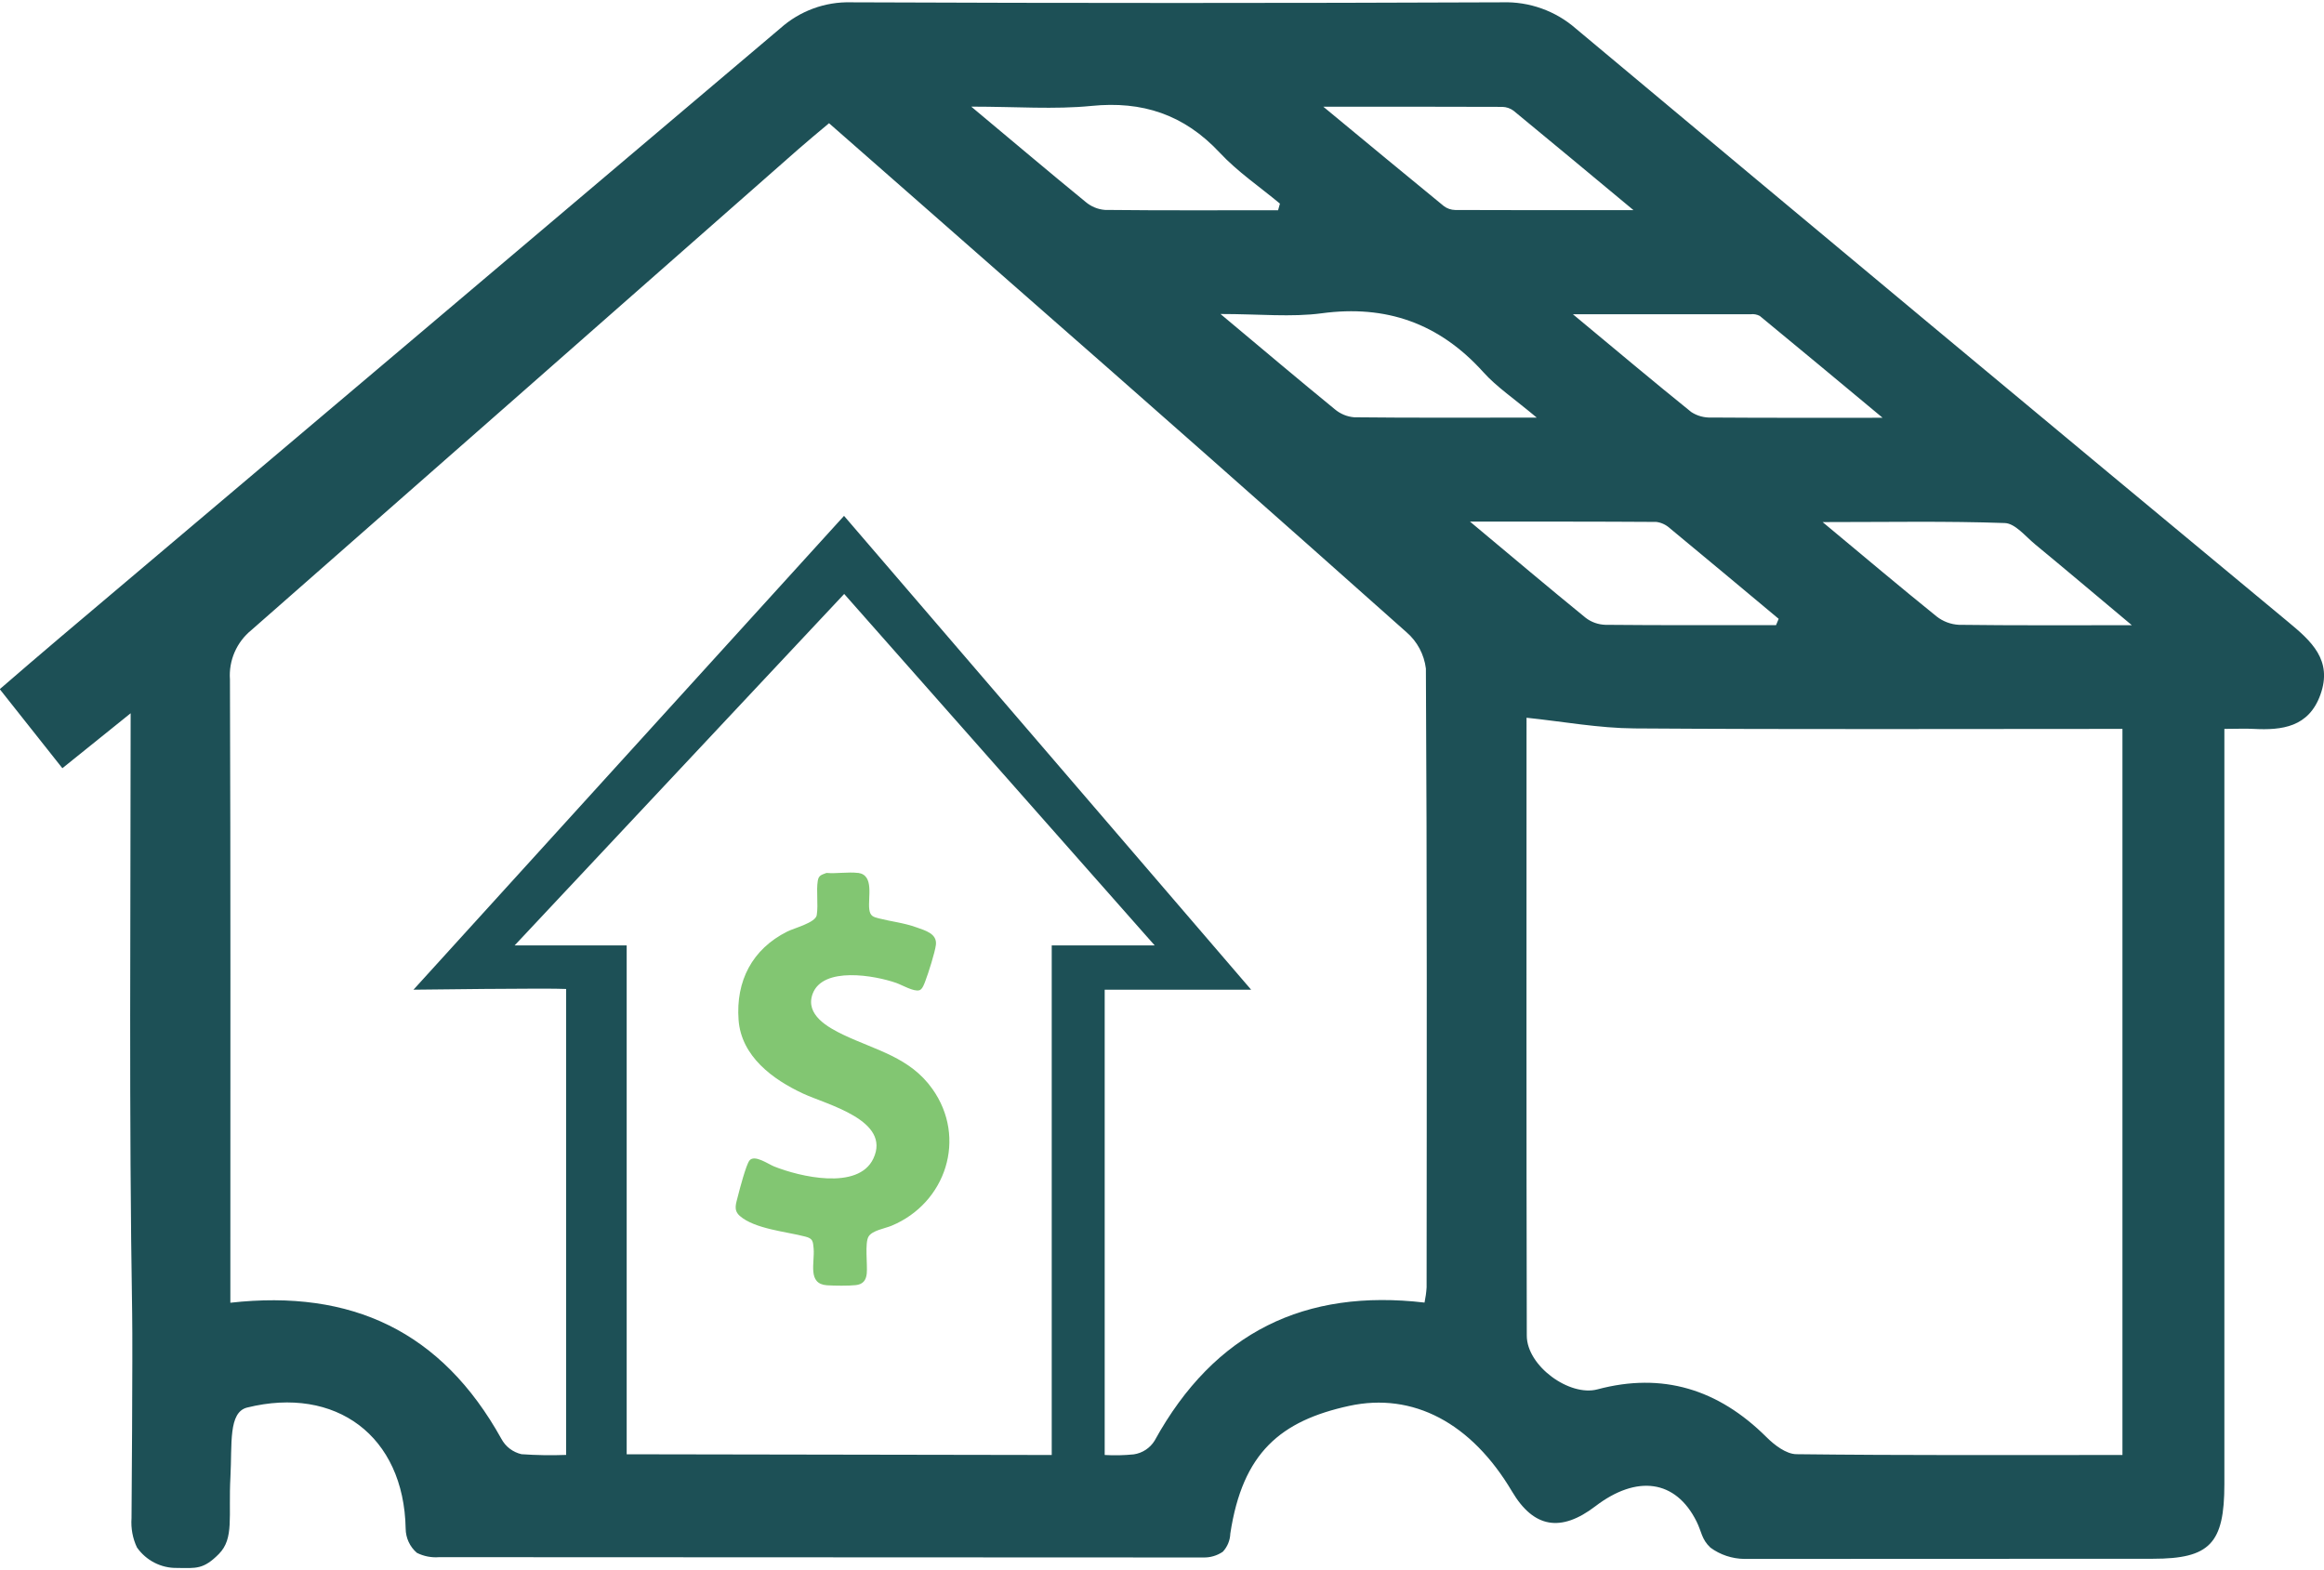 <svg width="549" height="371" viewBox="0 0 549 371" fill="none" xmlns="http://www.w3.org/2000/svg">
<g clip-path="url(#clip0_113_6508)">
<path d="M525.466 172.216V181.392C525.466 237.787 525.466 294.2 525.466 350.594C525.466 364.669 522.037 368.249 508.565 368.249C476.194 368.249 444.804 368.286 412.075 368.286C409.192 368.249 406.366 367.326 404.048 365.611C401.938 363.614 401.994 361.88 400.789 359.468C395.833 349.482 386.601 348.427 376.916 355.813C368.719 362.087 362.294 360.957 357.207 352.384C347.579 336.123 333.786 328.869 318.732 332.129C302.546 335.652 293.54 343.17 290.638 362.295C290.582 363.896 289.96 365.422 288.867 366.591C287.51 367.514 285.909 367.985 284.269 367.947L103.744 367.872C101.935 368.023 100.108 367.665 98.487 366.854C96.81 365.422 95.849 363.331 95.83 361.126C95.416 339.157 79.268 327.362 58.391 332.524C53.907 333.636 54.849 341.116 54.434 348.936C53.926 358.3 55.358 363.425 51.702 367.118C48.047 370.811 46.314 370.472 41.829 370.416C38.061 370.491 34.519 368.663 32.352 365.573C31.334 363.425 30.901 361.032 31.07 358.658C31.07 358.658 31.372 319.278 31.221 310.272C30.449 263.581 30.863 216.872 30.863 168.504L14.734 181.487L-0.057 162.814C4.918 158.537 9.534 154.524 14.207 150.586C70.959 102.652 127.655 54.68 184.331 6.689C188.929 2.582 194.902 0.377 201.063 0.547C252.332 0.754 303.583 0.754 354.852 0.547C361.258 0.339 367.495 2.563 372.299 6.783C428.298 53.625 484.372 100.353 540.559 146.949C545.966 151.434 551.091 155.937 548.152 164.114C545.401 171.783 539.089 172.555 532.362 172.197C530.422 172.084 528.462 172.197 525.466 172.197M261 343.735C263.279 343.867 265.578 343.811 267.839 343.585C269.874 343.283 271.683 342.096 272.757 340.344C286.926 314.605 308.368 304.431 336.518 307.728C336.763 306.541 336.933 305.335 337.008 304.129C337.046 255.404 337.121 206.66 336.839 157.934C336.424 154.618 334.804 151.547 332.26 149.361C301.152 121.663 269.95 94.097 238.615 66.663C224.446 54.19 210.22 41.735 195.844 29.111C193.093 31.429 190.813 33.294 188.59 35.254C145.555 73.145 102.482 111.017 59.39 148.852C55.904 151.679 54.001 156.031 54.321 160.515C54.491 206.942 54.416 253.388 54.416 299.815V307.766C83.055 304.544 104.347 314.511 118.46 339.948C119.439 341.776 121.173 343.076 123.189 343.547C126.694 343.792 130.217 343.848 133.741 343.716V233.641C129.784 233.396 97.677 233.811 97.677 233.811L199.386 121.87L295.556 233.811H260.962V343.698L261 343.735ZM501.386 343.735V172.197C462.609 172.197 424.36 172.348 386.129 172.084C377.688 172.028 369.266 170.464 360.617 169.56C360.617 217.023 360.561 266.276 360.674 315.529C360.674 322.708 370.773 329.999 377.368 328.228C392.686 324.14 405.857 328.153 417.257 339.477C419.178 341.399 421.967 343.528 424.379 343.547C449.853 343.848 475.346 343.735 501.367 343.735M148.061 343.566L248.451 343.735V223.354H272.776L199.424 140.317L121.569 223.354H148.042V343.547L148.061 343.566ZM301.924 49.668L302.358 48.104C297.591 44.128 292.372 40.605 288.151 36.083C279.672 27.001 269.799 23.817 257.815 25.023C249.054 25.889 240.16 25.192 229.439 25.192C239.614 33.69 247.961 40.756 256.44 47.689C257.721 48.782 259.323 49.461 261.018 49.593C274.66 49.743 288.302 49.668 301.943 49.668M363.048 98.676C357.565 94.079 353.552 91.422 350.424 87.936C339.948 76.311 327.399 71.977 312.231 74.012C305.015 74.973 297.572 74.181 288.321 74.181C298.514 82.717 306.88 89.782 315.34 96.698C316.64 97.79 318.242 98.45 319.919 98.582C333.541 98.733 347.183 98.657 363.048 98.657M419.555 147.684C419.762 147.194 419.97 146.685 420.177 146.196C411.623 139.054 403.087 131.913 394.514 124.829C393.61 124 392.479 123.453 391.273 123.302C377.236 123.208 363.199 123.227 347.258 123.227C357.433 131.725 365.95 138.922 374.579 145.951C375.917 146.987 377.556 147.552 379.233 147.609C392.668 147.741 406.121 147.684 419.555 147.684ZM312.608 25.211C323.254 34.01 332.128 41.377 341.078 48.688C341.851 49.272 342.793 49.593 343.773 49.611C357.113 49.668 370.472 49.649 385.885 49.649C375.39 40.925 366.496 33.52 357.565 26.172C356.792 25.588 355.85 25.267 354.871 25.249C341.53 25.192 328.19 25.211 312.589 25.211M444.728 98.695C434.082 89.839 424.925 82.208 415.711 74.633C415.052 74.294 414.317 74.144 413.582 74.238C400.28 74.219 386.977 74.238 371.565 74.238C382.022 82.924 390.708 90.235 399.526 97.338C400.939 98.261 402.597 98.714 404.293 98.638C417.012 98.733 429.73 98.695 444.747 98.695M503.609 147.703C494.829 140.354 487.82 134.419 480.735 128.578C478.455 126.694 476.044 123.66 473.613 123.566C459.896 123.076 446.16 123.34 430.559 123.34C440.658 131.744 449.005 138.791 457.484 145.63C458.992 146.817 460.838 147.514 462.76 147.609C475.667 147.778 488.574 147.703 503.628 147.703" fill="#1D5056"/>
<path d="M202.682 206.207C206.62 206.716 204.98 212.048 205.357 214.856C205.564 216.42 206.299 216.627 207.618 216.966C210.671 217.739 213.422 217.984 216.53 219.095C218.509 219.811 221.392 220.546 221.09 223.184C220.902 224.899 219.281 229.986 218.603 231.738C218.358 232.379 217.925 233.717 217.19 233.943C215.871 234.339 213.139 232.718 211.763 232.228C206.714 230.438 194.372 228.234 191.96 234.81C190.152 239.746 195.616 242.742 199.29 244.494C207.034 248.169 214.948 249.789 220.242 257.232C228.514 268.838 223.464 284.232 210.595 289.583C209.031 290.224 206.017 290.695 205.169 292.146C204.264 293.672 204.961 298.759 204.754 300.87C204.585 302.509 203.831 303.413 202.173 303.602C200.515 303.79 197.085 303.753 195.333 303.639C190.698 303.3 192.488 298.364 192.205 294.972C192.055 293.201 191.998 292.598 190.265 292.146C185.874 290.978 178.319 290.356 174.777 287.266C173.156 285.834 173.91 284.308 174.343 282.48C174.72 280.954 176.265 275.113 177.056 274.152C178.262 272.701 181.447 275 182.86 275.565C188.87 277.977 202.738 281.293 206.318 273.699C210.576 264.674 195.39 260.981 189.775 258.381C182.577 255.046 175.116 249.582 174.475 240.952C173.797 231.738 177.697 224.22 185.969 220.075C187.608 219.246 192.658 217.984 192.94 216.194C193.336 213.65 192.79 210.466 193.185 208.073C193.411 206.716 194.127 206.678 195.239 206.226C197.575 206.433 200.402 205.944 202.663 206.226L202.682 206.207Z" fill="#82C672"/>
</g>
<defs>
<clipPath id="clip0_113_6508">
<rect width="549" height="369.907" fill="white" transform="translate(0 0.547)"/>
</clipPath>
</defs>
</svg>
